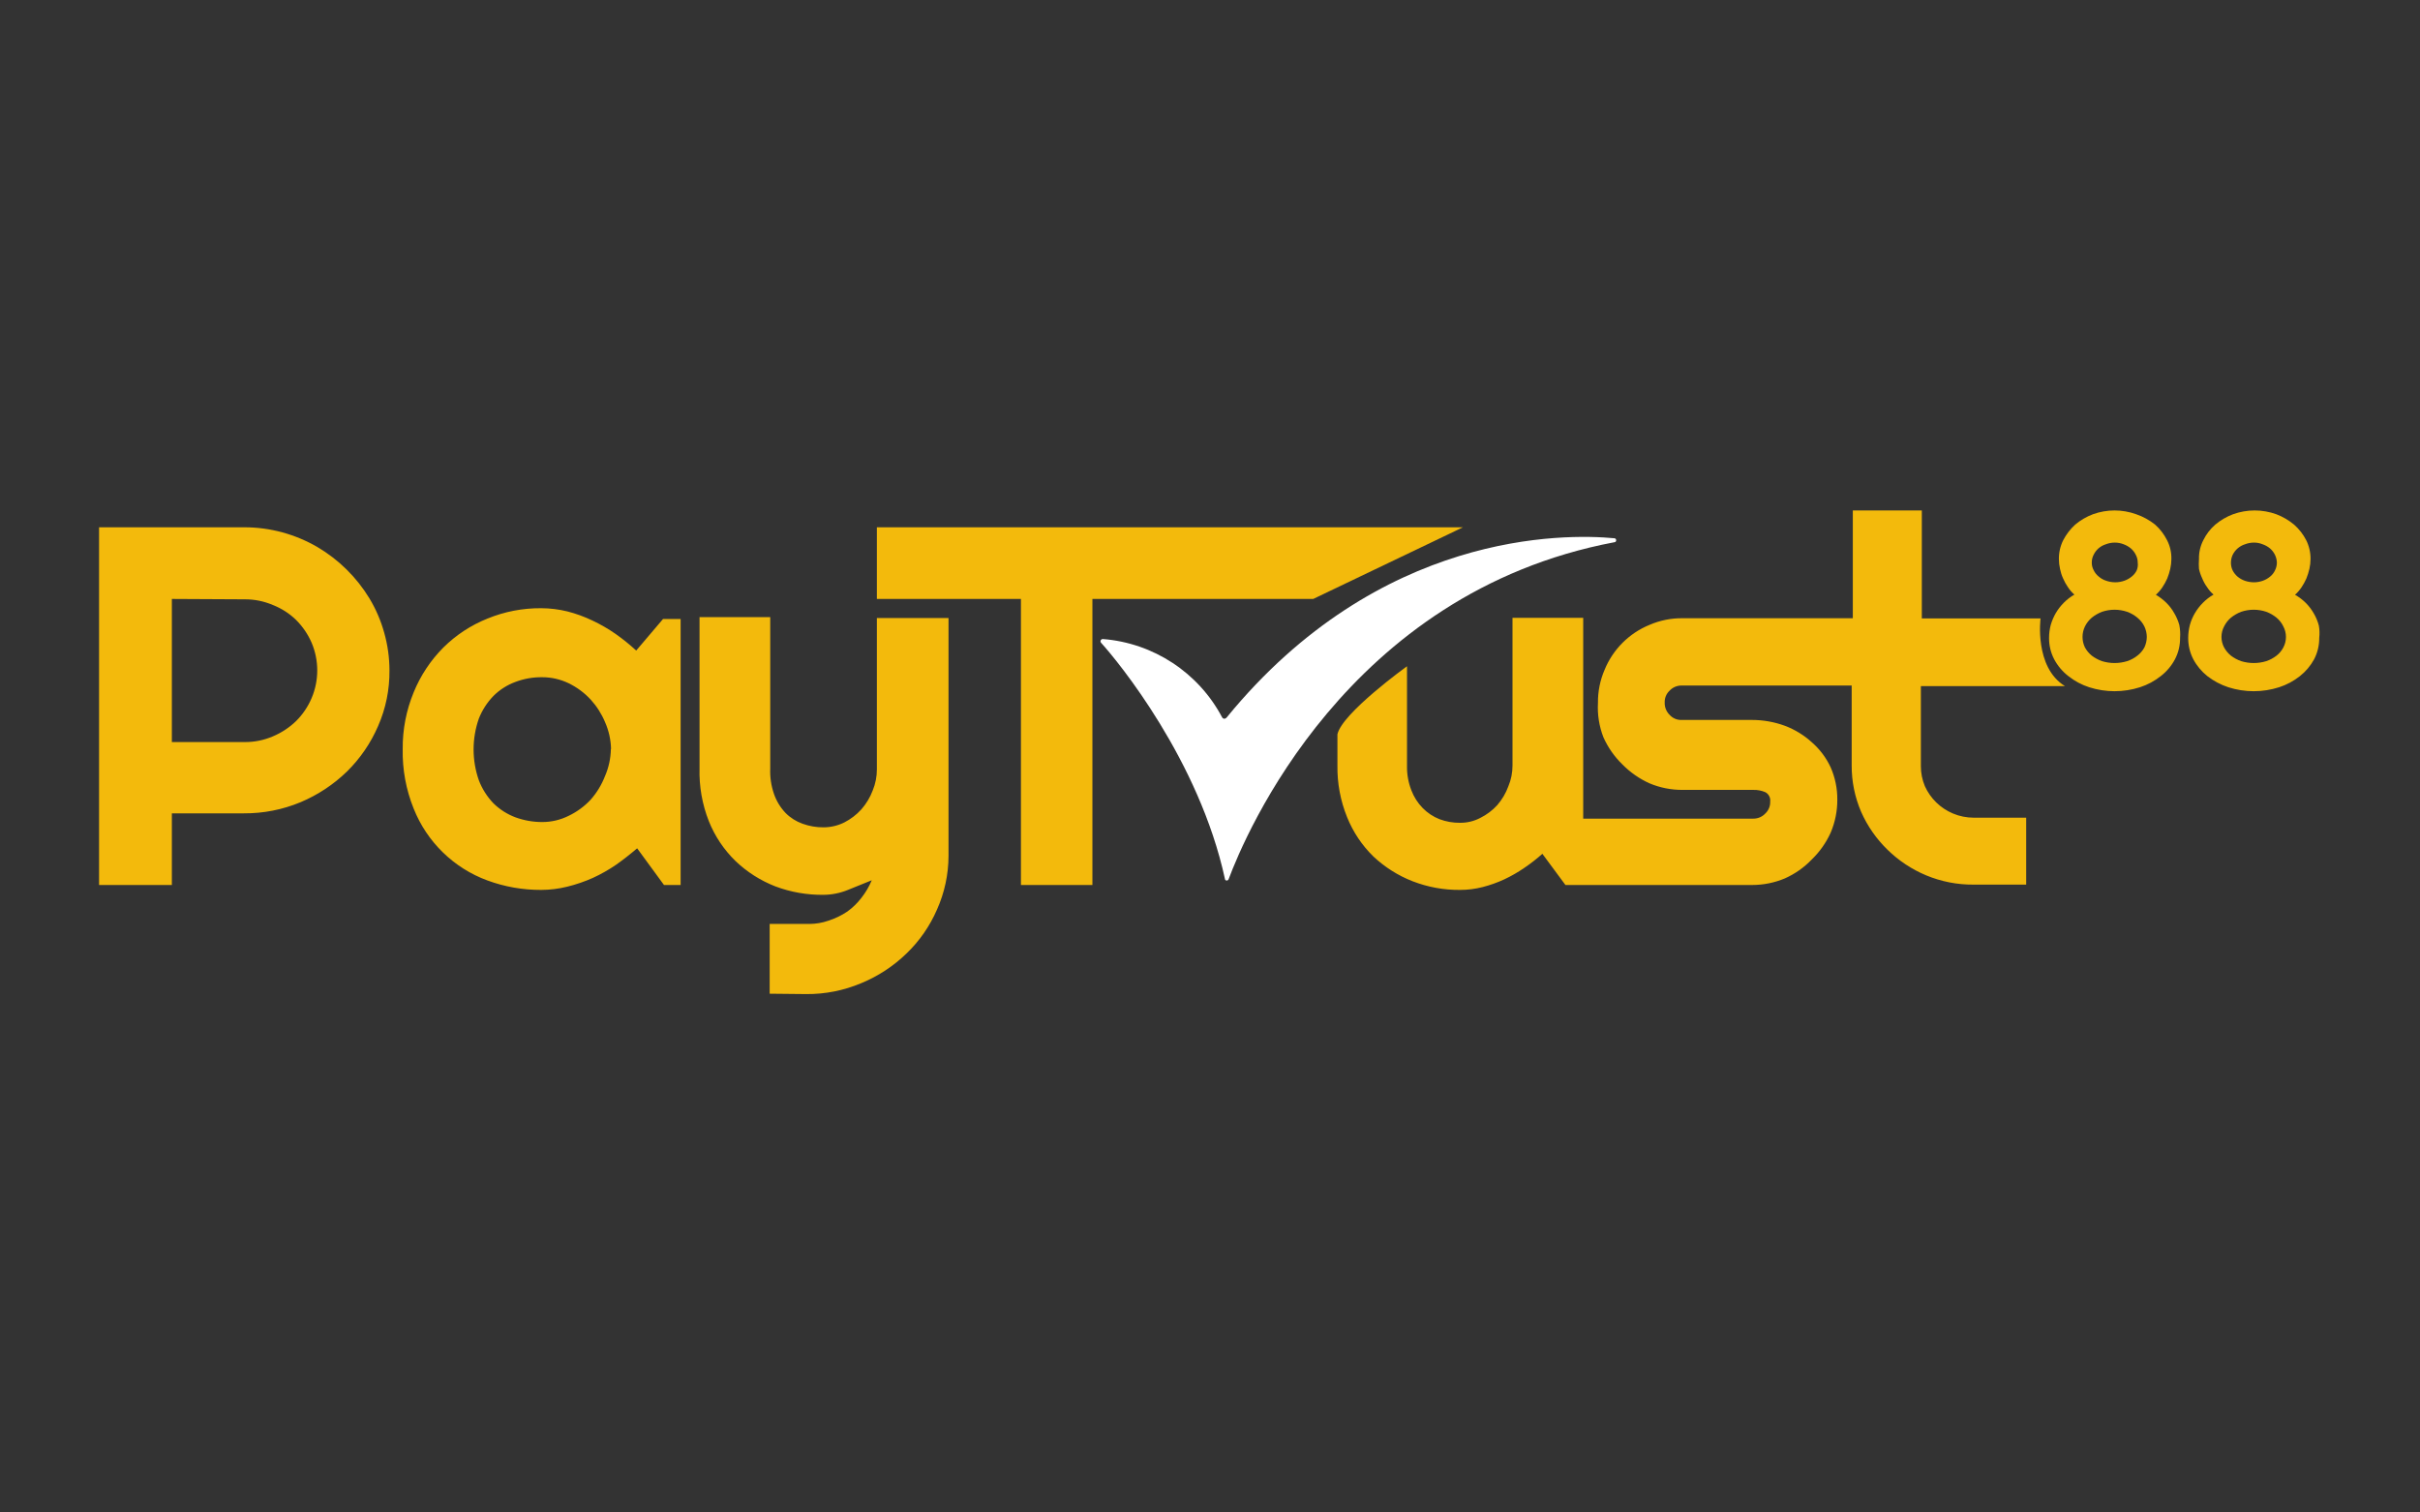 <svg width="128" height="80" viewBox="0 0 128 80" fill="none" xmlns="http://www.w3.org/2000/svg">
<rect x="0" y="0" width="128" height="80" fill="#333333" stroke="none"/>
<g id="logo / payment method / paytrust 88 / brand-dark">
<g id="logo">
<path d="M40.74 32.64V40.64C40.72 41.102 40.788 41.563 40.94 42C41.07 42.373 41.278 42.714 41.55 43C41.803 43.256 42.111 43.45 42.45 43.57C42.806 43.699 43.182 43.764 43.56 43.76C43.942 43.76 44.318 43.67 44.66 43.5C44.999 43.326 45.304 43.092 45.56 42.81C45.818 42.515 46.022 42.177 46.16 41.81C46.307 41.455 46.382 41.074 46.38 40.69V32.69H50.17V45.27C50.167 46.249 49.96 47.216 49.56 48.11C49.18 48.987 48.63 49.779 47.94 50.44C47.252 51.105 46.445 51.635 45.56 52C44.637 52.391 43.643 52.589 42.64 52.58L40.71 52.56V48.87H42.81C43.15 48.869 43.488 48.812 43.81 48.7C44.164 48.587 44.501 48.426 44.81 48.22C45.099 48.013 45.355 47.763 45.57 47.48C45.79 47.199 45.972 46.889 46.11 46.56L44.85 47.07C44.44 47.238 44.003 47.326 43.56 47.33C42.686 47.341 41.818 47.188 41 46.88C40.219 46.574 39.506 46.119 38.9 45.54C38.288 44.943 37.807 44.224 37.49 43.43C37.141 42.542 36.974 41.593 37 40.64V32.64H40.74ZM28.63 32.17C29.095 32.172 29.558 32.229 30.01 32.34C30.465 32.457 30.907 32.617 31.33 32.82C31.759 33.021 32.171 33.259 32.56 33.53C32.943 33.799 33.307 34.093 33.65 34.41L35.07 32.74H36V46.81H35.12L33.7 44.87C33.35 45.17 32.98 45.46 32.6 45.73C32.211 45.998 31.799 46.232 31.37 46.43C30.928 46.628 30.47 46.785 30 46.9C29.552 47.011 29.092 47.068 28.63 47.07C27.658 47.075 26.692 46.906 25.78 46.57C23.999 45.915 22.581 44.533 21.88 42.77C21.476 41.77 21.279 40.698 21.3 39.62C21.29 38.591 21.488 37.571 21.88 36.62C22.241 35.734 22.775 34.928 23.45 34.25C24.116 33.589 24.909 33.069 25.78 32.72C26.684 32.349 27.653 32.162 28.63 32.17ZM12.94 27.89C13.616 27.891 14.288 27.982 14.94 28.16C15.584 28.336 16.203 28.595 16.78 28.93C17.911 29.595 18.859 30.529 19.54 31.65C19.881 32.215 20.143 32.824 20.32 33.46C20.505 34.111 20.599 34.784 20.6 35.46C20.61 36.471 20.406 37.474 20 38.4C19.611 39.303 19.051 40.121 18.35 40.81C17.641 41.498 16.81 42.047 15.9 42.43C14.95 42.826 13.93 43.027 12.9 43.02H9.09V46.81H5.24V27.89H12.94ZM77.38 27.89L69.46 31.68H57.78V46.81H54V31.68H46.38V27.89H77.38ZM28.67 35.82C28.189 35.815 27.71 35.9 27.26 36.07C26.824 36.23 26.428 36.482 26.1 36.81C25.768 37.152 25.506 37.557 25.33 38C24.956 39.061 24.956 40.219 25.33 41.28C25.504 41.73 25.766 42.142 26.1 42.49C26.431 42.815 26.826 43.066 27.26 43.23C27.712 43.395 28.189 43.48 28.67 43.48C29.159 43.483 29.642 43.369 30.08 43.15C30.516 42.941 30.909 42.653 31.24 42.3C31.565 41.932 31.823 41.508 32 41.05C32.197 40.599 32.302 40.112 32.31 39.62H32.32C32.309 39.127 32.2 38.641 32 38.19C31.817 37.753 31.559 37.35 31.24 37C30.91 36.644 30.516 36.353 30.08 36.14C29.64 35.928 29.158 35.819 28.67 35.82ZM9.09 31.68V39.25H12.94C13.452 39.254 13.959 39.152 14.43 38.95C14.887 38.758 15.304 38.484 15.66 38.14C16.009 37.793 16.287 37.383 16.48 36.93C16.88 35.991 16.88 34.929 16.48 33.99C16.285 33.542 16.006 33.135 15.66 32.79C15.307 32.447 14.889 32.178 14.43 32C13.959 31.798 13.452 31.696 12.94 31.7L9.09 31.68Z" fill="#F3BA0C"/>
<path d="M101.65 27V32.71H107.93C107.93 32.71 107.59 35.29 109.22 36.29H101.6V40.52C101.598 40.884 101.67 41.244 101.81 41.58C102.105 42.235 102.637 42.753 103.3 43.03C103.645 43.175 104.016 43.249 104.39 43.25H107.17V46.79H104.39C103.529 46.798 102.675 46.631 101.88 46.3C101.116 45.981 100.421 45.52 99.83 44.94C99.243 44.368 98.771 43.69 98.44 42.94C98.107 42.166 97.937 41.332 97.94 40.49V36.26H88.94C88.701 36.258 88.473 36.356 88.31 36.53C88.136 36.692 88.041 36.922 88.05 37.16C88.042 37.404 88.136 37.639 88.31 37.81C88.47 37.989 88.7 38.088 88.94 38.08H92.67C93.264 38.081 93.853 38.185 94.41 38.39C94.934 38.588 95.416 38.883 95.83 39.26C96.253 39.628 96.594 40.081 96.83 40.59C97.065 41.126 97.184 41.705 97.18 42.29C97.184 42.891 97.065 43.487 96.83 44.04C96.589 44.572 96.25 45.054 95.83 45.46C95.426 45.882 94.944 46.221 94.41 46.46C93.859 46.692 93.268 46.811 92.67 46.81H82.8L81.58 45.16C81.28 45.428 80.963 45.675 80.63 45.9C80.294 46.132 79.939 46.336 79.57 46.51C79.2 46.682 78.815 46.819 78.42 46.92C78.031 47.02 77.631 47.07 77.23 47.07C76.368 47.079 75.513 46.922 74.71 46.61C73.943 46.31 73.24 45.865 72.64 45.3C72.037 44.711 71.564 44.002 71.25 43.22C70.899 42.353 70.726 41.425 70.74 40.49V38.84C70.98 37.72 74.42 35.24 74.42 35.24V40.53C74.414 40.964 74.493 41.395 74.65 41.8C74.783 42.151 74.987 42.472 75.25 42.74C75.502 42.997 75.805 43.198 76.14 43.33C76.489 43.46 76.858 43.525 77.23 43.52C77.603 43.523 77.97 43.434 78.3 43.26C78.635 43.093 78.937 42.866 79.19 42.59C79.447 42.296 79.647 41.957 79.78 41.59C79.927 41.242 80.001 40.868 80 40.49V32.68H83.74V43.3H92.74C92.979 43.302 93.207 43.204 93.37 43.03C93.544 42.868 93.639 42.638 93.63 42.4C93.657 42.195 93.553 41.995 93.37 41.9C93.171 41.815 92.956 41.774 92.74 41.78H88.99C88.389 41.783 87.794 41.664 87.24 41.43C86.706 41.188 86.221 40.849 85.81 40.43C85.389 40.021 85.05 39.536 84.81 39C84.584 38.421 84.485 37.8 84.52 37.18C84.512 36.579 84.632 35.982 84.87 35.43C85.311 34.349 86.169 33.491 87.25 33.05C87.802 32.812 88.399 32.692 89 32.7H98V27H101.65ZM112.99 27.2C113.353 27.324 113.691 27.51 113.99 27.75C114.25 27.981 114.463 28.259 114.62 28.57C114.78 28.879 114.859 29.223 114.85 29.57C114.849 29.745 114.829 29.919 114.79 30.09C114.75 30.264 114.697 30.435 114.63 30.6C114.557 30.764 114.47 30.921 114.37 31.07C114.273 31.213 114.159 31.344 114.03 31.46C114.23 31.577 114.414 31.718 114.58 31.88C114.746 32.042 114.887 32.228 115 32.43C115.118 32.627 115.209 32.839 115.27 33.06C115.313 33.284 115.327 33.513 115.31 33.74C115.314 34.133 115.222 34.521 115.04 34.87C114.856 35.216 114.6 35.52 114.29 35.76C113.962 36.021 113.589 36.221 113.19 36.35C112.315 36.63 111.375 36.63 110.5 36.35C110.101 36.221 109.729 36.021 109.4 35.76C109.09 35.52 108.834 35.216 108.65 34.87C108.468 34.521 108.376 34.133 108.38 33.74C108.38 33.507 108.411 33.275 108.47 33.05C108.535 32.83 108.626 32.619 108.74 32.42C108.857 32.224 108.998 32.042 109.16 31.88C109.326 31.712 109.515 31.567 109.72 31.45C109.589 31.337 109.474 31.205 109.38 31.06C109.278 30.912 109.191 30.755 109.12 30.59C109.047 30.43 108.994 30.262 108.96 30.09C108.921 29.919 108.901 29.745 108.9 29.57C108.896 29.223 108.975 28.88 109.13 28.57C109.291 28.262 109.504 27.985 109.76 27.75C110.04 27.515 110.358 27.329 110.7 27.2C111.44 26.933 112.25 26.933 112.99 27.2ZM120.4 27.2C120.742 27.329 121.06 27.515 121.34 27.75C121.603 27.981 121.82 28.259 121.98 28.57C122.135 28.88 122.214 29.223 122.21 29.57C122.209 29.745 122.189 29.919 122.15 30.09C122.11 30.264 122.057 30.435 121.99 30.6C121.917 30.764 121.83 30.921 121.73 31.07C121.633 31.213 121.519 31.344 121.39 31.46C121.809 31.695 122.156 32.041 122.39 32.46C122.505 32.657 122.592 32.869 122.65 33.09C122.688 33.304 122.695 33.523 122.67 33.74C122.674 34.133 122.582 34.521 122.4 34.87C122.213 35.214 121.958 35.517 121.65 35.76C121.322 36.021 120.949 36.221 120.55 36.35C119.675 36.63 118.735 36.63 117.86 36.35C117.459 36.218 117.083 36.019 116.75 35.76C116.445 35.517 116.193 35.214 116.01 34.87C115.828 34.521 115.736 34.133 115.74 33.74C115.74 33.507 115.771 33.275 115.83 33.05C115.891 32.829 115.982 32.617 116.1 32.42C116.217 32.224 116.358 32.042 116.52 31.88C116.686 31.712 116.875 31.567 117.08 31.45C116.949 31.337 116.834 31.205 116.74 31.06C116.634 30.915 116.547 30.757 116.48 30.59C116.404 30.43 116.347 30.263 116.31 30.09C116.296 29.917 116.296 29.743 116.31 29.57C116.301 29.223 116.38 28.879 116.54 28.57C116.693 28.257 116.907 27.979 117.17 27.75C117.45 27.515 117.768 27.329 118.11 27.2C118.85 26.933 119.66 26.933 120.4 27.2ZM111.18 32.36C110.985 32.435 110.803 32.54 110.64 32.67C110.49 32.798 110.368 32.954 110.28 33.13C110.107 33.483 110.107 33.897 110.28 34.25C110.372 34.415 110.494 34.561 110.64 34.68C110.804 34.804 110.986 34.902 111.18 34.97C111.613 35.103 112.077 35.103 112.51 34.97C112.706 34.906 112.889 34.808 113.05 34.68C113.202 34.564 113.328 34.418 113.42 34.25C113.504 34.075 113.548 33.884 113.55 33.69C113.548 33.496 113.504 33.305 113.42 33.13C113.332 32.952 113.205 32.795 113.05 32.67C112.89 32.536 112.707 32.431 112.51 32.36C112.079 32.214 111.611 32.214 111.18 32.36ZM118.54 32.36C118.345 32.435 118.163 32.54 118 32.67C117.85 32.798 117.728 32.954 117.64 33.13C117.453 33.48 117.453 33.9 117.64 34.25C117.732 34.415 117.854 34.561 118 34.68C118.164 34.804 118.346 34.902 118.54 34.97C118.973 35.103 119.437 35.103 119.87 34.97C120.065 34.904 120.247 34.806 120.41 34.68C120.559 34.564 120.682 34.417 120.77 34.25C120.862 34.078 120.91 33.885 120.91 33.69C120.91 33.495 120.862 33.302 120.77 33.13C120.685 32.952 120.562 32.795 120.41 32.67C120.248 32.538 120.066 32.433 119.87 32.36C119.439 32.214 118.971 32.214 118.54 32.36ZM119.22 28.7C119.056 28.699 118.893 28.73 118.74 28.79C118.456 28.88 118.221 29.082 118.09 29.35C118.031 29.479 118.001 29.619 118 29.76C117.998 29.902 118.029 30.042 118.09 30.17C118.154 30.296 118.242 30.408 118.35 30.5C118.466 30.596 118.598 30.671 118.74 30.72C118.895 30.772 119.057 30.799 119.22 30.8C119.377 30.799 119.532 30.772 119.68 30.72C119.822 30.671 119.954 30.596 120.07 30.5C120.181 30.411 120.27 30.298 120.33 30.17C120.395 30.043 120.429 29.903 120.43 29.76C120.426 29.618 120.392 29.478 120.33 29.35C120.267 29.22 120.179 29.105 120.07 29.01C119.954 28.914 119.822 28.839 119.68 28.79C119.534 28.73 119.378 28.699 119.22 28.7ZM111.86 28.7C111.696 28.699 111.533 28.73 111.38 28.79C111.241 28.834 111.111 28.905 111 29C110.891 29.095 110.803 29.21 110.74 29.34C110.673 29.466 110.639 29.607 110.64 29.75C110.636 29.893 110.671 30.035 110.74 30.16C110.8 30.288 110.889 30.401 111 30.49C111.11 30.588 111.24 30.663 111.38 30.71C111.703 30.829 112.057 30.829 112.38 30.71C112.518 30.659 112.647 30.584 112.76 30.49C112.871 30.401 112.96 30.288 113.02 30.16C113.071 30.033 113.088 29.895 113.07 29.76C113.071 29.617 113.037 29.476 112.97 29.35C112.907 29.22 112.819 29.105 112.71 29.01C112.597 28.916 112.468 28.841 112.33 28.79C112.18 28.73 112.021 28.7 111.86 28.7Z" fill="#F3BA0C"/>
</g>
<path id="logo_2" d="M58.24 34C59.15 35 63.43 40.22 64.79 46.49C64.79 46.59 64.96 46.61 64.99 46.49C65.84 44.21 71.21 31.36 85.39 28.68C85.51 28.68 85.52 28.48 85.39 28.47C82.74 28.22 72.96 28.08 64.89 37.94C64.81 38.04 64.7 38.04 64.64 37.94C63.384 35.571 61.004 34.009 58.33 33.8C58.283 33.8 58.239 33.828 58.22 33.871C58.201 33.914 58.208 33.965 58.24 34Z" fill="white"/>
</g>
</svg>
